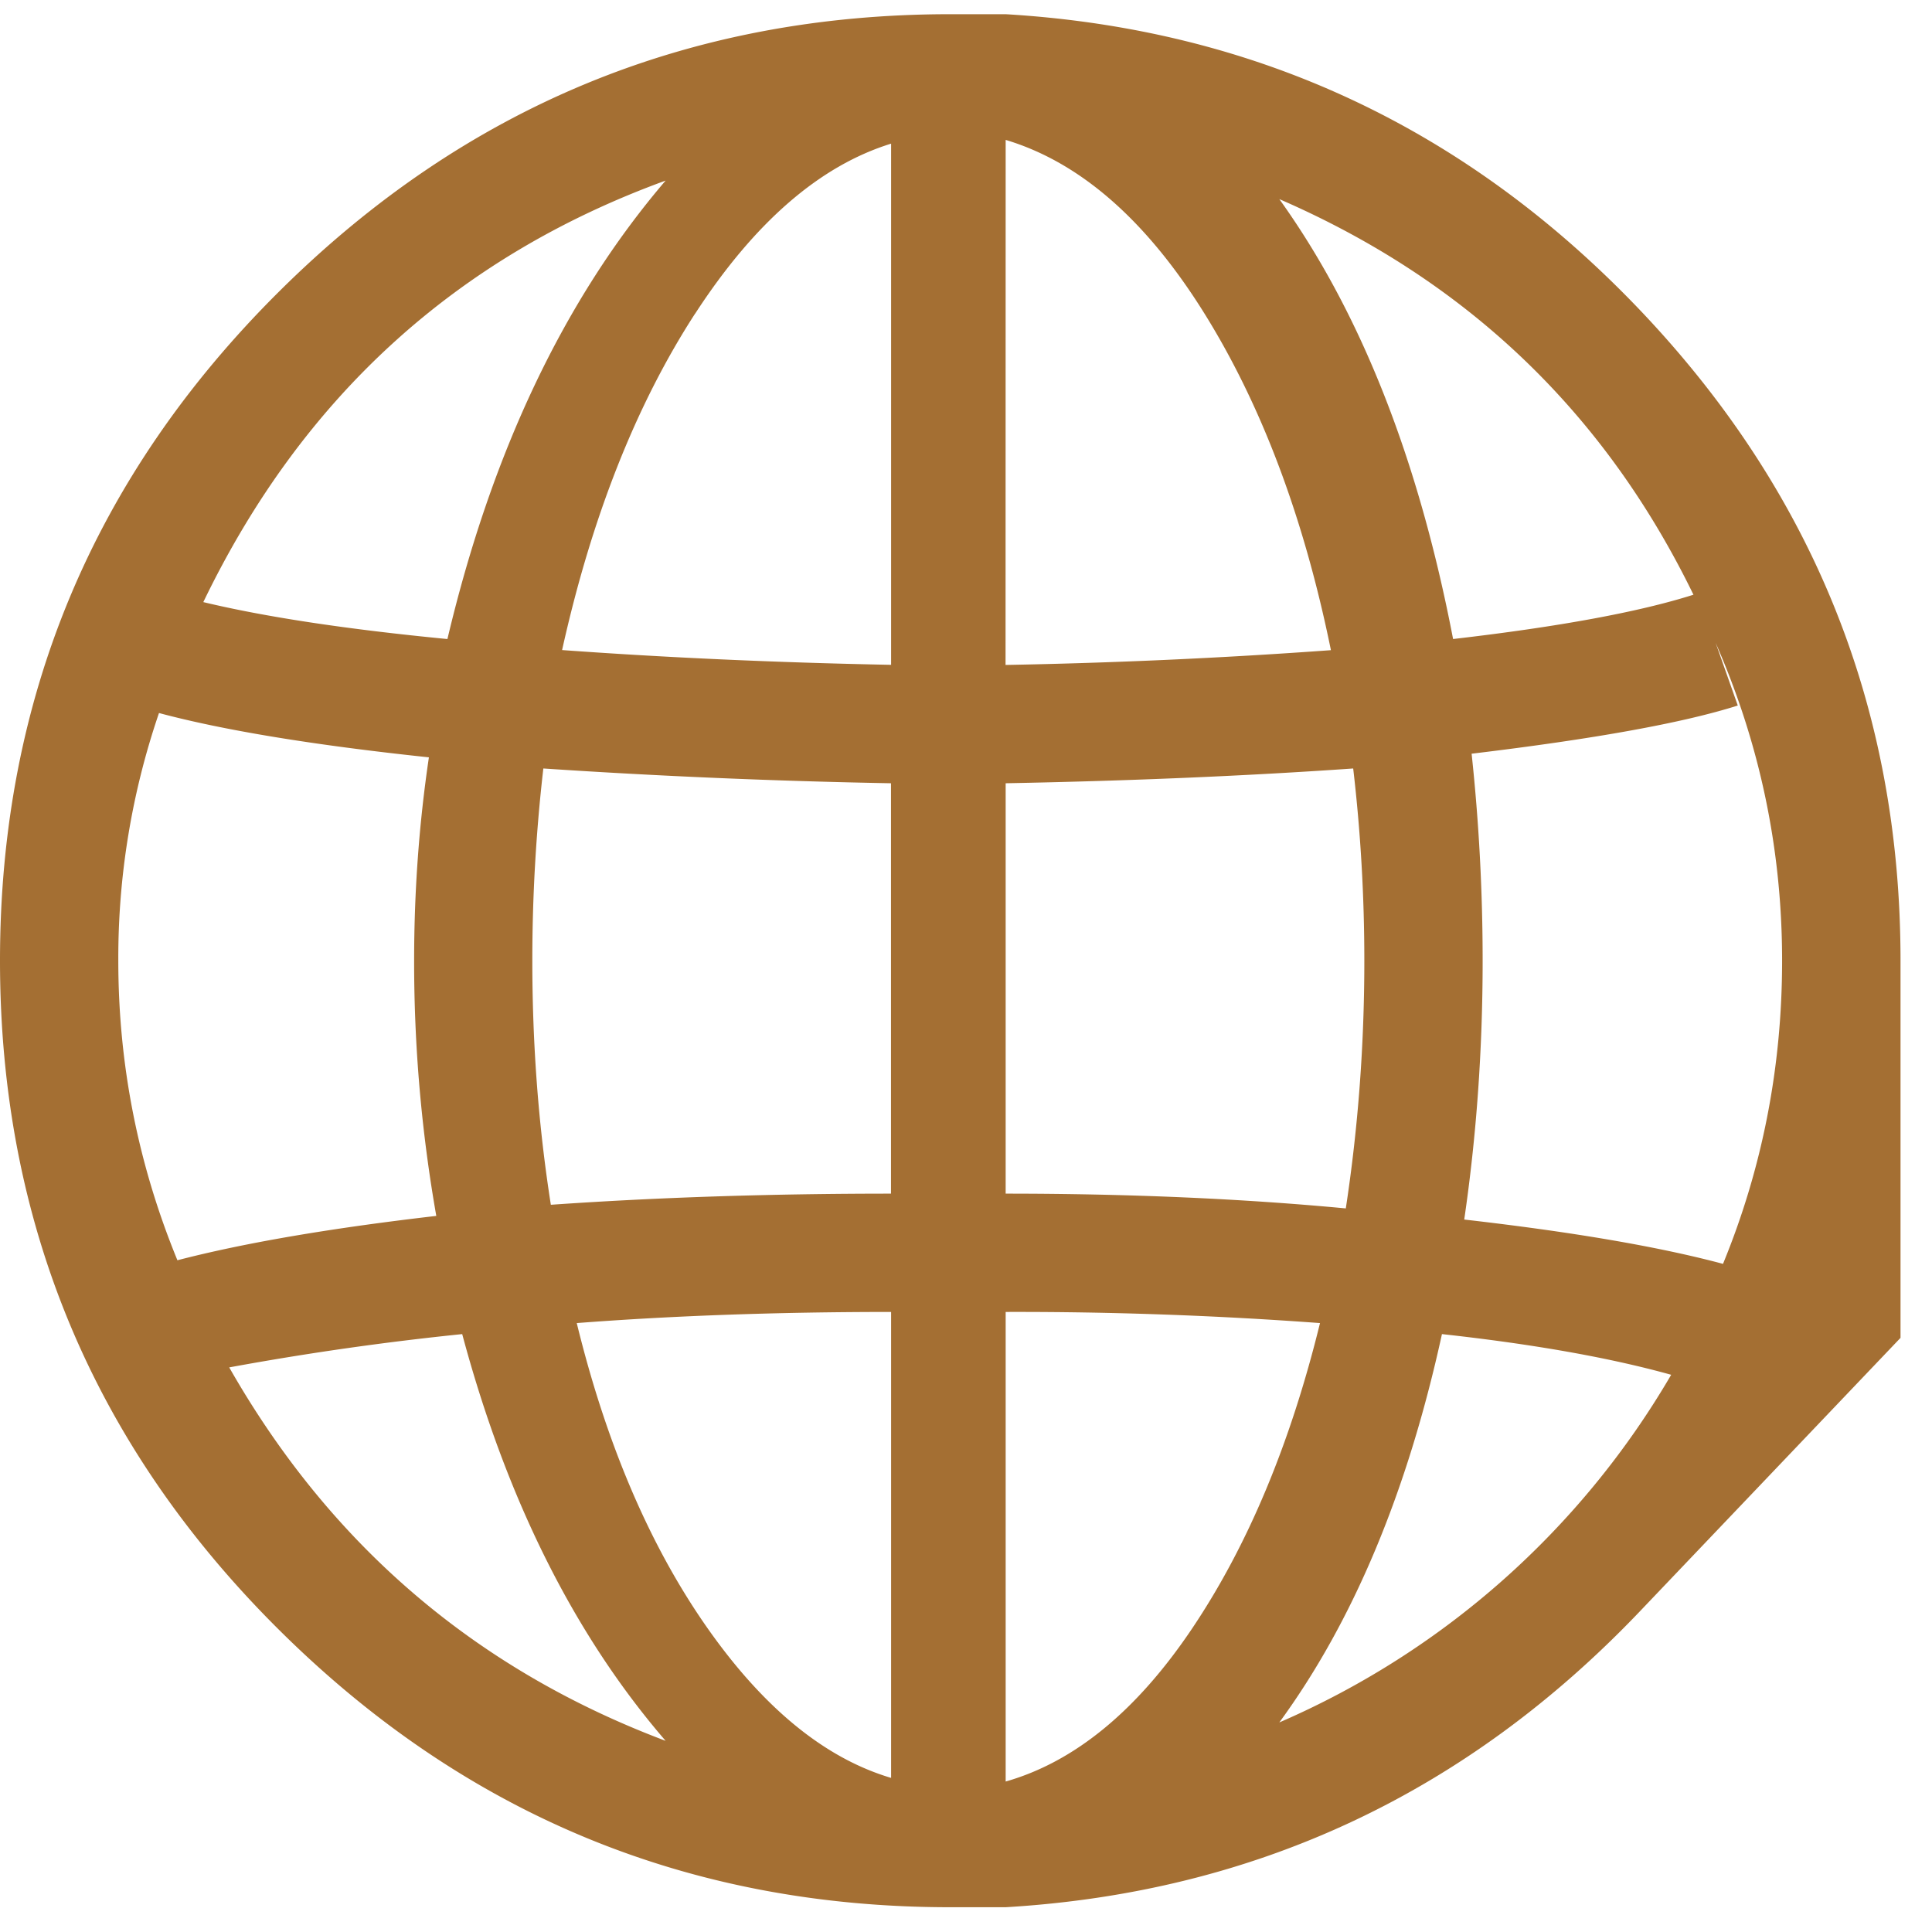 <svg xmlns="http://www.w3.org/2000/svg" width="17" height="17" viewBox="0 0 17 17"><g><g><path fill="#a46f33" d="M8.589 16.782H8.361c-2.299 0-4.267-.813-5.905-2.44C.818 12.716 0 10.752 0 8.453c0-2.298.818-4.261 2.456-5.888C4.094.938 6.062.125 8.361.125h.488c2.19.13 4.05.998 5.58 2.602 1.529 1.606 2.294 3.514 2.294 5.726v3.319l-2.294 2.407c-1.53 1.605-3.39 2.473-5.58 2.603h-.26zm6.507-11.126l.195.552c-.477.152-1.258.294-2.342.424.065.607.097 1.214.097 1.821 0 .781-.054 1.54-.162 2.278.954.109 1.713.239 2.277.39.347-.845.52-1.735.52-2.668 0-.976-.195-1.908-.585-2.797zM7.84 10.503V6.892a63.325 63.325 0 0 1-3.059-.13 14.77 14.77 0 0 0-.097 1.691c0 .738.054 1.454.163 2.148.932-.065 1.93-.098 2.993-.098zm1.008-4.652a52.975 52.975 0 0 0 2.863-.13c-.239-1.172-.613-2.164-1.122-2.977-.51-.814-1.09-1.318-1.74-1.513zM6.116 2.76c-.52.803-.91 1.79-1.17 2.96.91.066 1.875.11 2.895.13V1.264c-.63.195-1.204.695-1.725 1.497zm.098 11.55c.499.715 1.041 1.16 1.627 1.334v-4.1c-.998 0-1.92.033-2.766.098.26 1.063.64 1.952 1.139 2.668zm4.278.016c.488-.727.862-1.621 1.123-2.684a36.251 36.251 0 0 0-2.766-.098v4.132c.607-.173 1.155-.623 1.643-1.35zm1.513-5.873c0-.563-.032-1.127-.098-1.691-.932.065-1.952.109-3.058.13v3.611c1.085 0 2.082.044 2.993.13.109-.716.163-1.442.163-2.18zm.78-2.83c.933-.108 1.638-.238 2.116-.39-.781-1.605-1.996-2.766-3.644-3.481.716.997 1.225 2.288 1.529 3.871zm-8.848 0c.39-1.648 1.03-2.993 1.92-4.034-1.845.672-3.2 1.909-4.068 3.709.542.13 1.258.239 2.148.325zm-2.375 5.466c.585-.152 1.344-.282 2.277-.39a12.892 12.892 0 0 1-.195-2.246c0-.607.043-1.203.13-1.789-1.02-.108-1.811-.239-2.375-.39a6.656 6.656 0 0 0-.358 2.18c0 .91.173 1.79.52 2.635zm2.505.65a25.88 25.88 0 0 0-2.05.293c.89 1.562 2.169 2.657 3.84 3.286-.804-.932-1.4-2.125-1.79-3.579zm8.621 0c-.304 1.389-.78 2.527-1.431 3.417a7.388 7.388 0 0 0 3.448-3.059c-.542-.151-1.215-.27-2.017-.358z"/></g></g></svg>